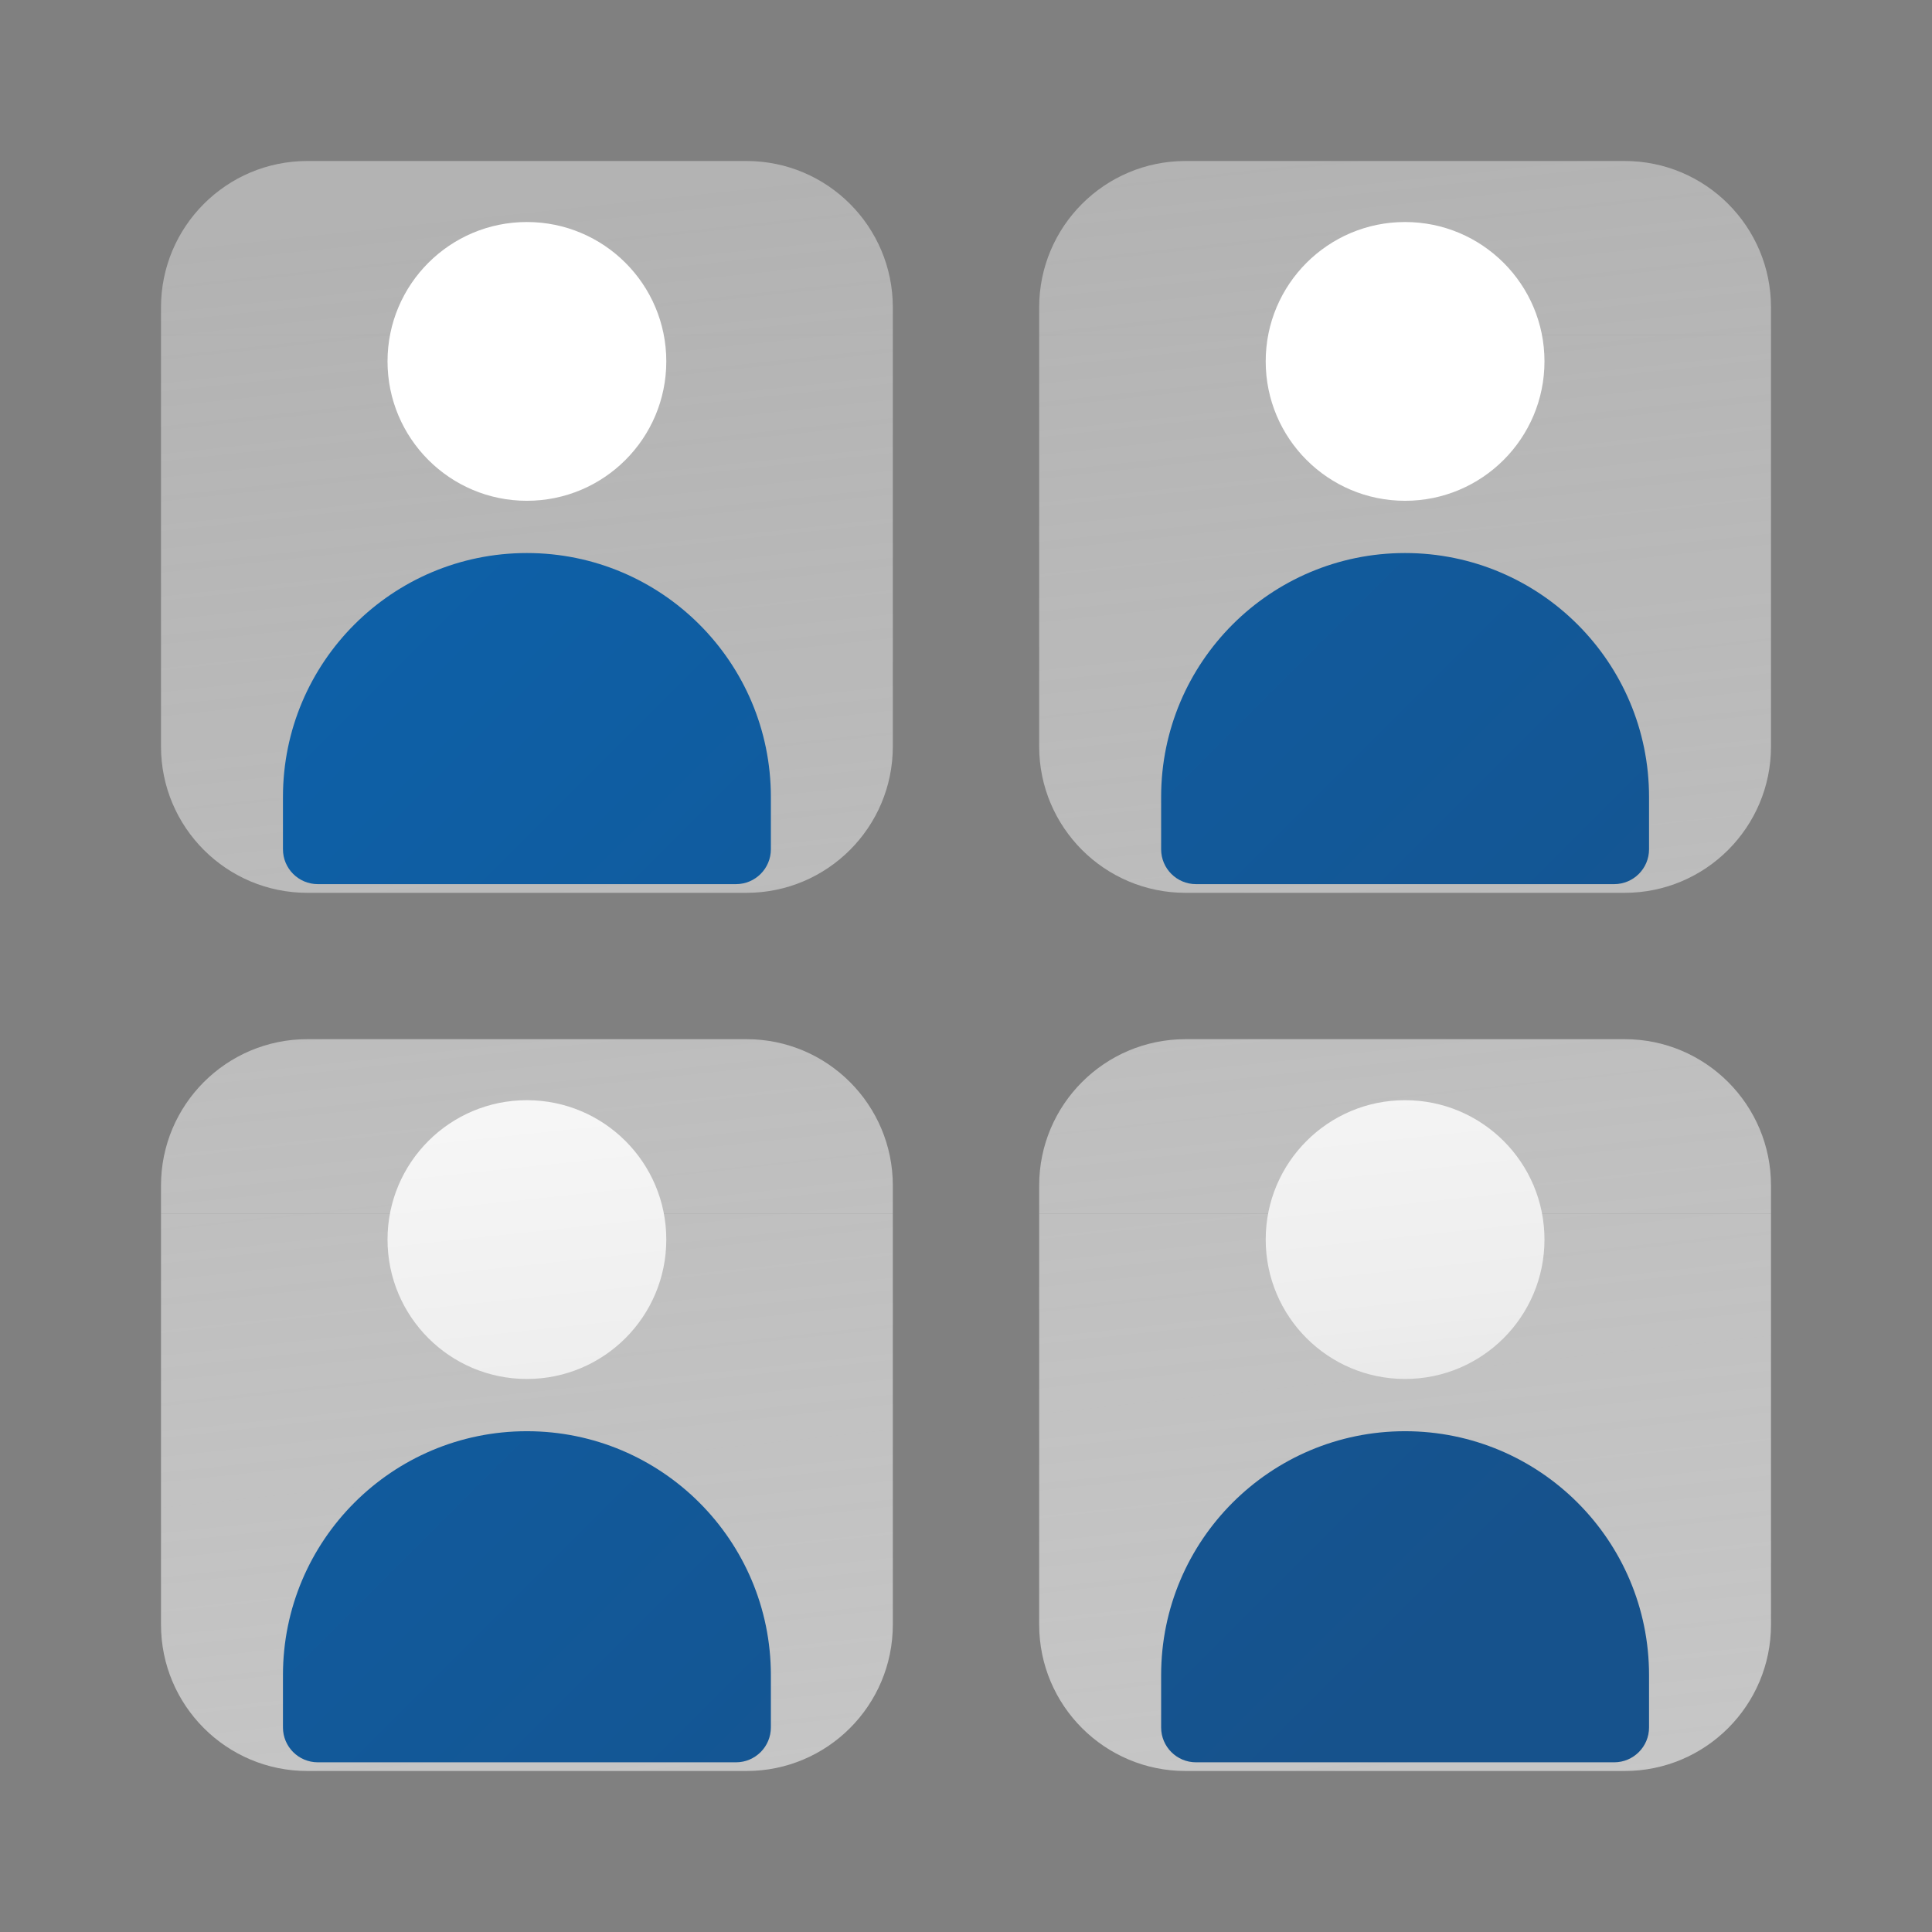 <svg width="24" height="24" viewBox="0 0 24 24" fill="none" xmlns="http://www.w3.org/2000/svg">
<rect x="0" y="0" width="24" height="24" fill="#808080" stroke="none"/>
<path d="M2 4.165H11.091V9.273C11.091 10.277 10.277 11.091 9.273 11.091H3.818C2.814 11.091 2 10.277 2 9.273V4.165Z" fill="url(#paint0_linear_73_3)"/>
<path d="M2 3.818C2 2.814 2.814 2 3.818 2H9.273C10.277 2 11.091 2.814 11.091 3.818V4.165H2V3.818Z" fill="url(#paint1_linear_73_3)"/>
<path d="M6.545 6.221C7.502 6.221 8.277 5.445 8.277 4.489C8.277 3.533 7.502 2.758 6.545 2.758C5.589 2.758 4.814 3.533 4.814 4.489C4.814 5.445 5.589 6.221 6.545 6.221Z" fill="url(#paint2_linear_73_3)"/>
<path d="M6.545 6.87C4.872 6.87 3.515 8.227 3.515 9.9V10.55C3.515 10.789 3.709 10.983 3.948 10.983H9.143C9.382 10.983 9.576 10.789 9.576 10.55V9.9C9.576 8.227 8.219 6.87 6.545 6.87Z" fill="url(#paint3_linear_73_3)"/>
<path d="M12.909 4.165H22V9.273C22 10.277 21.186 11.091 20.182 11.091H14.727C13.723 11.091 12.909 10.277 12.909 9.273V4.165Z" fill="url(#paint4_linear_73_3)"/>
<path d="M12.909 3.818C12.909 2.814 13.723 2 14.727 2H20.182C21.186 2 22 2.814 22 3.818V4.165H12.909V3.818Z" fill="url(#paint5_linear_73_3)"/>
<path d="M17.454 6.221C18.411 6.221 19.186 5.445 19.186 4.489C19.186 3.533 18.411 2.758 17.454 2.758C16.498 2.758 15.723 3.533 15.723 4.489C15.723 5.445 16.498 6.221 17.454 6.221Z" fill="url(#paint6_linear_73_3)"/>
<path d="M17.454 6.87C15.781 6.87 14.424 8.227 14.424 9.9V10.55C14.424 10.789 14.618 10.983 14.857 10.983H20.052C20.291 10.983 20.485 10.789 20.485 10.55V9.9C20.485 8.227 19.128 6.87 17.454 6.87Z" fill="url(#paint7_linear_73_3)"/>
<path d="M2 15.074H11.091V20.182C11.091 21.186 10.277 22 9.273 22H3.818C2.814 22 2 21.186 2 20.182V15.074Z" fill="url(#paint8_linear_73_3)"/>
<path d="M2 14.727C2 13.723 2.814 12.909 3.818 12.909H9.273C10.277 12.909 11.091 13.723 11.091 14.727V15.074H2V14.727Z" fill="url(#paint9_linear_73_3)"/>
<path d="M6.545 17.13C7.502 17.13 8.277 16.355 8.277 15.398C8.277 14.442 7.502 13.667 6.545 13.667C5.589 13.667 4.814 14.442 4.814 15.398C4.814 16.355 5.589 17.13 6.545 17.13Z" fill="url(#paint10_linear_73_3)"/>
<path d="M6.545 17.779C4.872 17.779 3.515 19.136 3.515 20.809V21.459C3.515 21.698 3.709 21.892 3.948 21.892H9.143C9.382 21.892 9.576 21.698 9.576 21.459V20.809C9.576 19.136 8.219 17.779 6.545 17.779Z" fill="url(#paint11_linear_73_3)"/>
<path d="M12.909 15.074H22V20.182C22 21.186 21.186 22 20.182 22H14.727C13.723 22 12.909 21.186 12.909 20.182V15.074Z" fill="url(#paint12_linear_73_3)"/>
<path d="M12.909 14.727C12.909 13.723 13.723 12.909 14.727 12.909H20.182C21.186 12.909 22 13.723 22 14.727V15.074H12.909V14.727Z" fill="url(#paint13_linear_73_3)"/>
<path d="M17.454 17.13C18.411 17.13 19.186 16.355 19.186 15.398C19.186 14.442 18.411 13.667 17.454 13.667C16.498 13.667 15.723 14.442 15.723 15.398C15.723 16.355 16.498 17.13 17.454 17.13Z" fill="url(#paint14_linear_73_3)"/>
<path d="M17.454 17.779C15.781 17.779 14.424 19.136 14.424 20.809V21.459C14.424 21.698 14.618 21.892 14.857 21.892H20.052C20.291 21.892 20.485 21.698 20.485 21.459V20.809C20.485 19.136 19.128 17.779 17.454 17.779Z" fill="url(#paint15_linear_73_3)"/>
<defs>
<linearGradient id="paint0_linear_73_3" x1="6.874" y1="2.524" x2="9.092" y2="23.278" gradientUnits="userSpaceOnUse">
<stop stop-color="#D1D1D1" stop-opacity="0.62"/>
<stop offset="1" stop-color="#C6C6C6"/>
</linearGradient>
<linearGradient id="paint1_linear_73_3" x1="6.874" y1="2.524" x2="9.092" y2="23.278" gradientUnits="userSpaceOnUse">
<stop stop-color="#D1D1D1" stop-opacity="0.62"/>
<stop offset="1" stop-color="#C6C6C6"/>
</linearGradient>
<linearGradient id="paint2_linear_73_3" x1="6.874" y1="2.524" x2="9.092" y2="23.278" gradientUnits="userSpaceOnUse">
<stop offset="0.365" stop-color="white"/>
<stop offset="0.714" stop-color="#EDEDED"/>
<stop offset="0.886" stop-color="#DBDBDB"/>
<stop offset="1" stop-color="#DADADA"/>
</linearGradient>
<linearGradient id="paint3_linear_73_3" x1="5.216" y1="5.216" x2="19.168" y2="19.168" gradientUnits="userSpaceOnUse">
<stop stop-color="#0D61A9"/>
<stop offset="1" stop-color="#16528C"/>
</linearGradient>
<linearGradient id="paint4_linear_73_3" x1="6.874" y1="2.524" x2="9.092" y2="23.278" gradientUnits="userSpaceOnUse">
<stop stop-color="#D1D1D1" stop-opacity="0.62"/>
<stop offset="1" stop-color="#C6C6C6"/>
</linearGradient>
<linearGradient id="paint5_linear_73_3" x1="6.874" y1="2.524" x2="9.092" y2="23.278" gradientUnits="userSpaceOnUse">
<stop stop-color="#D1D1D1" stop-opacity="0.62"/>
<stop offset="1" stop-color="#C6C6C6"/>
</linearGradient>
<linearGradient id="paint6_linear_73_3" x1="6.874" y1="2.524" x2="9.092" y2="23.278" gradientUnits="userSpaceOnUse">
<stop offset="0.365" stop-color="white"/>
<stop offset="0.714" stop-color="#EDEDED"/>
<stop offset="0.886" stop-color="#DBDBDB"/>
<stop offset="1" stop-color="#DADADA"/>
</linearGradient>
<linearGradient id="paint7_linear_73_3" x1="5.216" y1="5.216" x2="19.168" y2="19.168" gradientUnits="userSpaceOnUse">
<stop stop-color="#0D61A9"/>
<stop offset="1" stop-color="#16528C"/>
</linearGradient>
<linearGradient id="paint8_linear_73_3" x1="6.874" y1="2.524" x2="9.092" y2="23.278" gradientUnits="userSpaceOnUse">
<stop stop-color="#D1D1D1" stop-opacity="0.62"/>
<stop offset="1" stop-color="#C6C6C6"/>
</linearGradient>
<linearGradient id="paint9_linear_73_3" x1="6.874" y1="2.524" x2="9.092" y2="23.278" gradientUnits="userSpaceOnUse">
<stop stop-color="#D1D1D1" stop-opacity="0.62"/>
<stop offset="1" stop-color="#C6C6C6"/>
</linearGradient>
<linearGradient id="paint10_linear_73_3" x1="6.874" y1="2.524" x2="9.092" y2="23.278" gradientUnits="userSpaceOnUse">
<stop offset="0.365" stop-color="white"/>
<stop offset="0.714" stop-color="#EDEDED"/>
<stop offset="0.886" stop-color="#DBDBDB"/>
<stop offset="1" stop-color="#DADADA"/>
</linearGradient>
<linearGradient id="paint11_linear_73_3" x1="5.216" y1="5.216" x2="19.168" y2="19.168" gradientUnits="userSpaceOnUse">
<stop stop-color="#0D61A9"/>
<stop offset="1" stop-color="#16528C"/>
</linearGradient>
<linearGradient id="paint12_linear_73_3" x1="6.874" y1="2.524" x2="9.092" y2="23.278" gradientUnits="userSpaceOnUse">
<stop stop-color="#D1D1D1" stop-opacity="0.62"/>
<stop offset="1" stop-color="#C6C6C6"/>
</linearGradient>
<linearGradient id="paint13_linear_73_3" x1="6.874" y1="2.524" x2="9.092" y2="23.278" gradientUnits="userSpaceOnUse">
<stop stop-color="#D1D1D1" stop-opacity="0.62"/>
<stop offset="1" stop-color="#C6C6C6"/>
</linearGradient>
<linearGradient id="paint14_linear_73_3" x1="6.874" y1="2.524" x2="9.092" y2="23.278" gradientUnits="userSpaceOnUse">
<stop offset="0.365" stop-color="white"/>
<stop offset="0.714" stop-color="#EDEDED"/>
<stop offset="0.886" stop-color="#DBDBDB"/>
<stop offset="1" stop-color="#DADADA"/>
</linearGradient>
<linearGradient id="paint15_linear_73_3" x1="5.216" y1="5.216" x2="19.168" y2="19.168" gradientUnits="userSpaceOnUse">
<stop stop-color="#0D61A9"/>
<stop offset="1" stop-color="#16528C"/>
</linearGradient>
</defs>
</svg>
